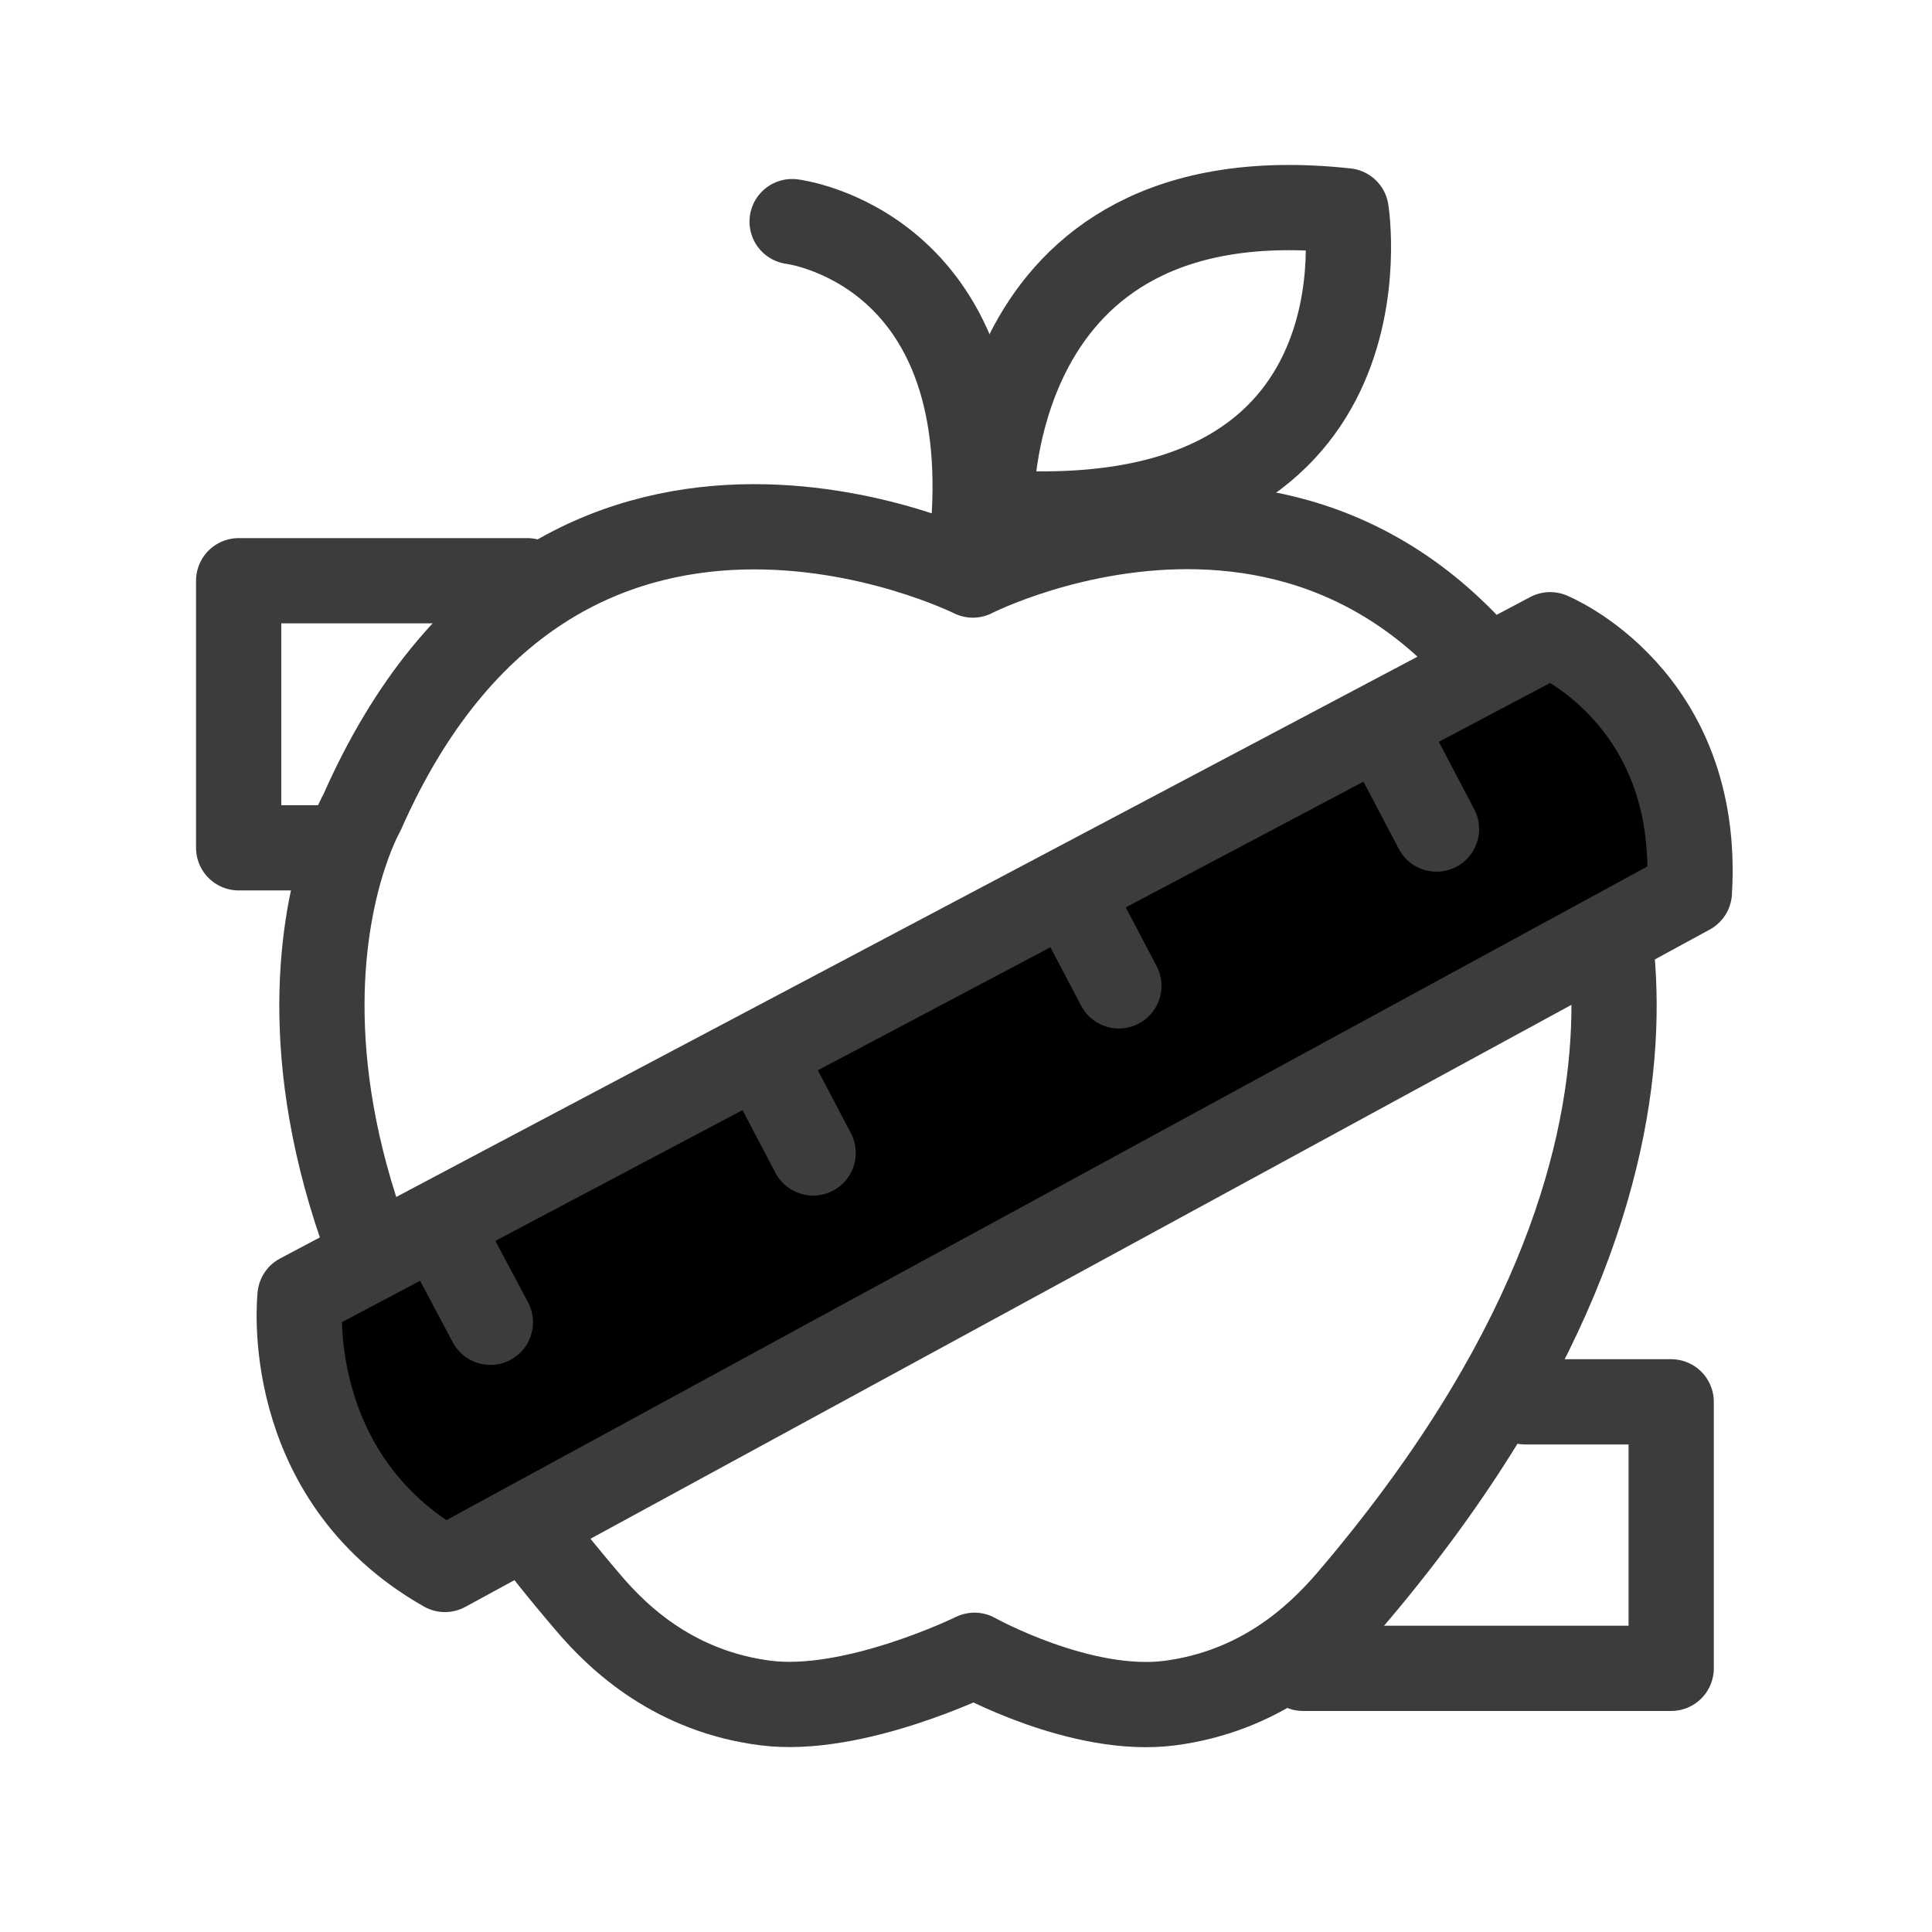 <svg width="34" height="34" viewBox="0 0 34 34" fill="none" xmlns="http://www.w3.org/2000/svg">
    <g clip-path="url(#clip0_217_571)">
        <path d="M27.7 14.3C27.7 14.3 30.88 19.84 23.73 28.19C23.14 28.87 22.16 29.76 20.6 29.97C19.03 30.18 17.15 29.13 17.15 29.13C17.15 29.13 15.03 30.17 13.47 29.97C11.91 29.77 10.92 28.88 10.34 28.19C3.19 19.84 6.37 14.3 6.37 14.3C9.82 6.47 17.12 10.12 17.12 10.12C17.12 10.12 24.26 6.46 27.71 14.3H27.7Z" fill="none" stroke="#3C3C3C" stroke-width="1.5" stroke-linecap="round" stroke-linejoin="round"/>
        <path d="M13.94 3.9C13.94 3.9 17.53 4.33 17.13 9.31" fill="none" stroke="#3C3C3C" stroke-width="1.5" stroke-linecap="round" stroke-linejoin="round"/>
        <path d="M17.44 9.01C17.44 9.01 17.24 3.01 23.69 3.71C23.69 3.71 24.63 9.55 17.44 9.01Z" fill="none" stroke="#3C3C3C" stroke-width="1.5" stroke-linecap="round" stroke-linejoin="round"/>
        <path d="M29.73 15.7L7.83 27.62C4.92 25.97 5.28 22.81 5.28 22.81L9.15 20.76L27.28 11.17C27.28 11.17 29.94 12.25 29.73 15.7Z" fill="current" stroke="#3C3C3C" stroke-width="1.5" stroke-linejoin="round"/>
        <path d="M18.86 15.77L19.69 17.35" fill="none" stroke="#3C3C3C" stroke-width="1.5" stroke-linecap="round" stroke-linejoin="round"/>
        <path d="M13.48 18.71L14.31 20.29" fill="none" stroke="#3C3C3C" stroke-width="1.5" stroke-linecap="round" stroke-linejoin="round"/>
        <path d="M7.79 21.69L8.63 23.27" fill="none" stroke="#3C3C3C" stroke-width="1.5" stroke-linecap="round" stroke-linejoin="round"/>
        <path d="M24.45 13.01L25.28 14.59" fill="none" stroke="#3C3C3C" stroke-width="1.5" stroke-linecap="round" stroke-linejoin="round"/>
        <path d="M26.84 24.67H29.41V29.36H22.93" fill="none" stroke="#3C3C3C" stroke-width="1.5" stroke-linecap="round" stroke-linejoin="round"/>
        <path d="M5.78 14.92H4.2V10.22H9.28" fill="none" stroke="#3C3C3C" stroke-width="1.5" stroke-linecap="round" stroke-linejoin="round"/>
    </g>
    <defs>
        <clipPath id="clip0_217_571">
            <rect width="34" height="34" fill="white"/>
        </clipPath>
    </defs>
</svg>
